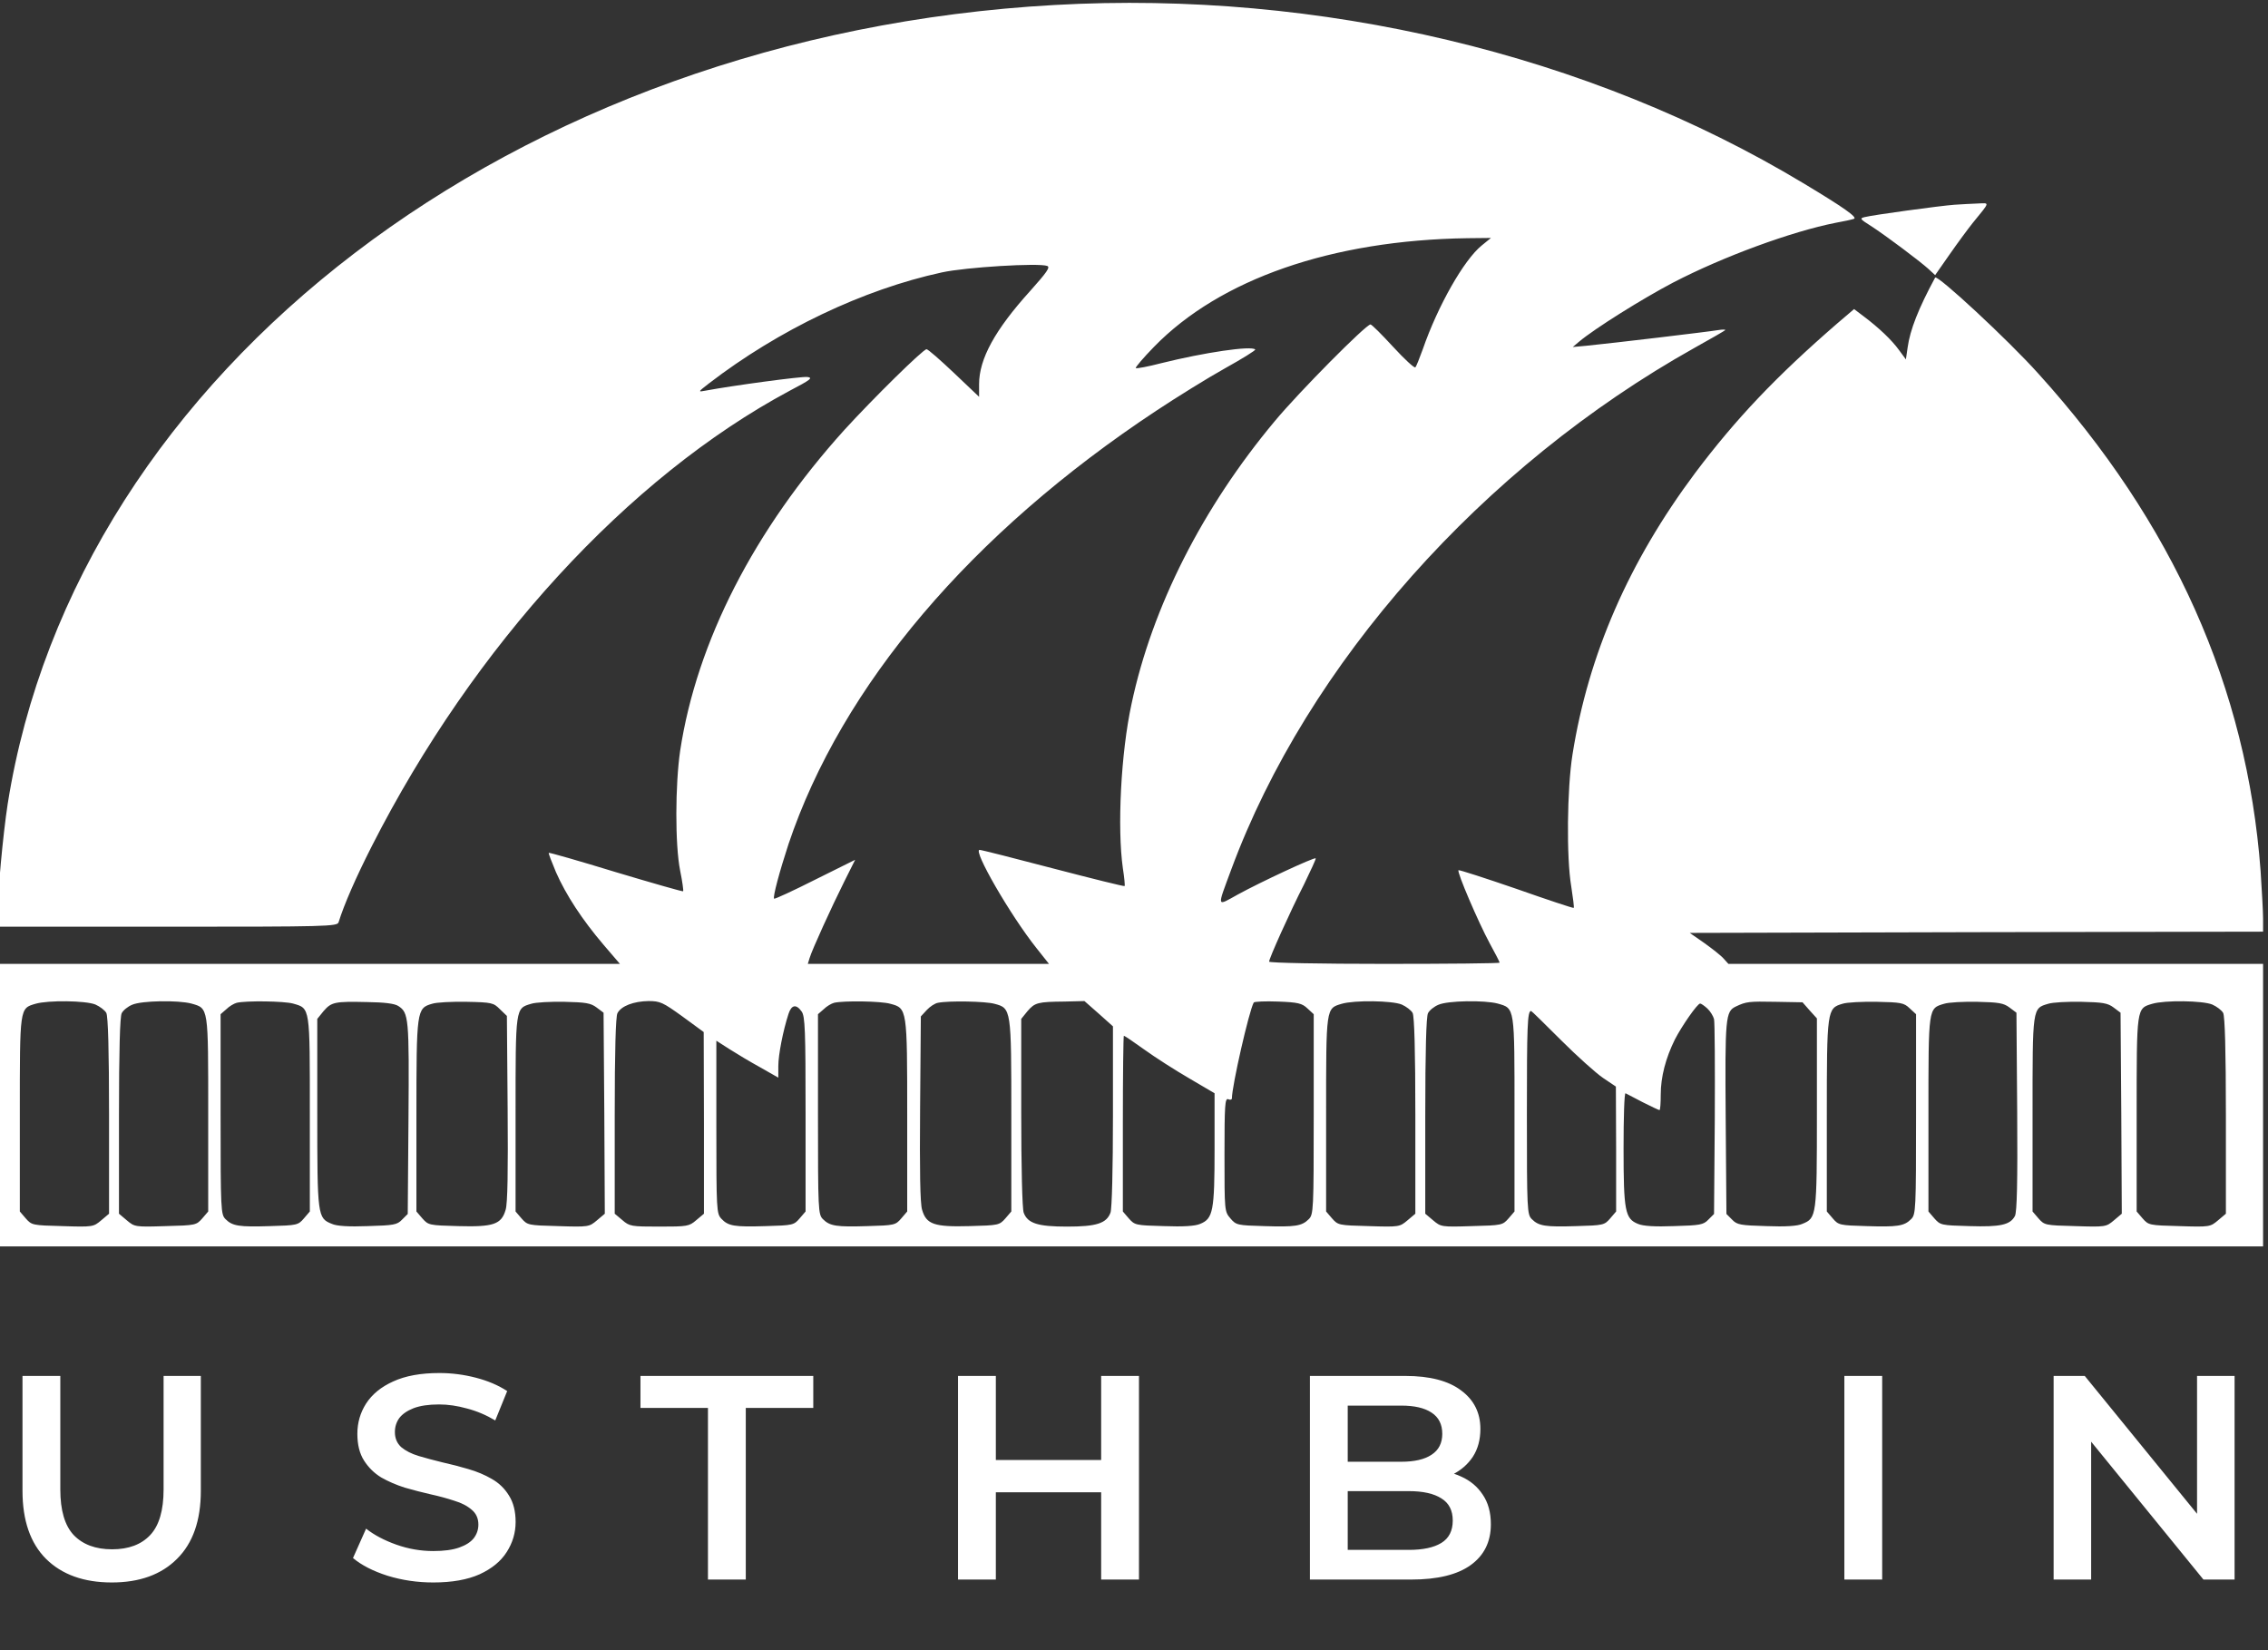 <svg width="393" height="286" viewBox="0 0 393 286" fill="none" xmlns="http://www.w3.org/2000/svg">
<rect x="0" y="0" width="393" height="286" fill="#333333" stroke="none"/>
<path d="M182.758 0.863C89.295 6.06 13.228 64.173 1.33 139.339C0.514 144.665 -0.431 154.844 -0.431 158.753V160.6H28.991C56.652 160.6 58.456 160.557 58.67 159.827C59.615 156.777 61.634 152.138 64.426 146.64C82.122 111.85 108.838 82.728 136.799 67.738C140.493 65.805 140.923 65.462 139.892 65.333C138.904 65.204 126.835 66.836 122.282 67.695C120.907 67.953 120.907 67.953 122.84 66.45C134.91 57.172 149.556 50.171 163.215 47.207C167.338 46.305 180.009 45.532 181.469 46.091C182.027 46.305 181.383 47.207 178.505 50.429C172.406 57.172 169.657 62.197 169.657 66.579V68.769L165.319 64.646C162.914 62.369 160.809 60.522 160.552 60.522C159.95 60.522 151.317 69.027 146.335 74.482C130.7 91.791 120.736 111.205 117.858 130.104C116.999 135.988 116.956 146.383 117.858 150.893C118.244 152.782 118.459 154.372 118.373 154.458C118.287 154.543 113.047 153.04 106.733 151.15C100.419 149.217 95.179 147.714 95.093 147.8C95.007 147.886 95.609 149.389 96.339 151.15C98.1 155.145 100.892 159.397 104.586 163.735L107.421 167.042H53.473H-0.431V191.525V216.007H195.858H392.147V191.525V167.042H345.845H299.5L298.684 166.14C298.255 165.625 296.708 164.422 295.334 163.434L292.8 161.673L342.495 161.545L392.147 161.459V159.182C392.147 157.98 391.932 154.243 391.717 150.936C389.355 119.194 376.598 90.588 353.19 64.732C347.95 58.89 335.665 47.508 335.322 48.109C332.444 53.435 330.984 57.129 330.554 60.222L330.254 62.283L329.051 60.651C327.805 58.933 325.615 56.829 322.866 54.767L321.277 53.564L318.356 56.056C307.747 65.247 300.789 72.592 293.745 81.955C282.234 97.375 275.233 113.439 272.484 130.748C271.539 136.676 271.41 148.616 272.269 153.642C272.569 155.574 272.784 157.249 272.698 157.335C272.612 157.421 268.103 155.918 262.734 154.028C257.365 152.181 252.855 150.721 252.726 150.807C252.425 151.107 256.205 159.912 258.138 163.477C259.083 165.195 259.856 166.699 259.856 166.828C259.856 166.957 250.879 167.042 239.883 167.042C228.845 167.042 219.911 166.871 219.911 166.656C219.911 166.097 223.476 158.151 225.967 153.255C227.127 150.85 228.072 148.831 227.986 148.745C227.728 148.53 218.408 152.868 214.499 155.016C210.762 157.078 210.848 157.464 213.339 150.721C226.525 115.028 256.892 80.838 293.659 60.265C296.451 58.718 298.813 57.344 298.942 57.215C299.071 57.086 298.469 57.086 297.653 57.215C296.193 57.473 279.614 59.449 274.889 59.921L272.527 60.136L273.6 59.234C276.349 56.914 284.682 51.717 289.922 48.968C298.598 44.459 310.453 40.12 318.055 38.617C319.473 38.359 320.89 38.059 321.234 37.93C321.964 37.715 319.559 35.997 312.472 31.745C275.318 9.367 228.716 -1.714 182.758 0.863ZM256.72 42.569C253.671 45.06 249.161 52.963 246.541 60.522C245.982 62.069 245.424 63.486 245.252 63.658C245.08 63.83 243.362 62.24 241.387 60.093C239.454 57.988 237.693 56.227 237.478 56.227C236.705 56.227 225.151 67.867 220.899 72.978C208.4 87.925 199.638 105.192 196.073 121.986C194.226 130.491 193.581 143.462 194.569 150.463C194.827 152.095 194.956 153.513 194.87 153.556C194.784 153.642 189.243 152.267 182.5 150.506C175.8 148.745 170.044 147.285 169.743 147.285C168.541 147.285 175.069 158.624 179.622 164.336L181.77 167.042H160.852H139.978L140.279 166.055C140.708 164.594 144.144 157.078 146.292 152.782L148.182 149.003L141.266 152.439C137.444 154.372 134.265 155.832 134.136 155.746C133.879 155.488 135.081 151.021 136.628 146.297C145.862 118.808 168.283 92.392 200.368 71.174C203.933 68.812 209.259 65.505 212.265 63.83C215.272 62.155 217.634 60.694 217.506 60.565C216.818 59.878 208.7 61.081 201.27 62.928C198.95 63.529 196.932 63.916 196.803 63.787C196.717 63.658 198.134 61.983 199.981 60.093C211.406 48.367 230.778 41.624 254.272 41.28L258.353 41.237L256.72 42.569ZM16.535 174.086C17.308 174.43 18.167 175.074 18.425 175.547C18.726 176.148 18.897 182.075 18.897 193.372V210.338L17.523 211.497C16.191 212.614 16.105 212.657 10.822 212.485C5.582 212.356 5.496 212.313 4.466 211.154L3.435 209.951V193.114C3.435 174.516 3.392 174.774 6.141 173.958C8.331 173.313 14.86 173.399 16.535 174.086ZM33.157 173.915C36.164 174.774 36.078 174.344 36.078 193.114V209.951L35.047 211.154C34.016 212.313 33.93 212.356 28.69 212.485C23.407 212.657 23.321 212.614 21.99 211.497L20.615 210.338V193.372C20.615 182.075 20.787 176.148 21.088 175.59C21.346 175.074 22.162 174.43 22.892 174.129C24.524 173.399 30.881 173.313 33.157 173.915ZM50.767 173.915C53.774 174.774 53.688 174.344 53.688 193.114V209.951L52.657 211.154C51.669 212.313 51.455 212.356 46.816 212.485C41.447 212.657 40.287 212.485 39.084 211.283C38.269 210.466 38.225 209.779 38.225 193.114V175.762L39.213 174.903C39.729 174.387 40.545 173.915 41.017 173.786C42.65 173.399 49.178 173.485 50.767 173.915ZM69.022 174.344C70.826 175.504 70.912 176.406 70.783 193.801L70.654 210.381L69.666 211.368C68.807 212.27 68.206 212.356 63.739 212.485C60.474 212.614 58.327 212.485 57.511 212.099C55.02 211.111 54.977 210.767 54.977 192.856V176.578L56.05 175.246C57.425 173.657 57.983 173.528 63.567 173.657C66.617 173.7 68.377 173.915 69.022 174.344ZM86.632 174.903L87.835 176.062L87.963 192.083C88.049 202.778 87.963 208.577 87.62 209.65C86.89 212.185 85.515 212.657 79.373 212.485C74.348 212.356 74.219 212.313 73.188 211.154L72.157 209.951V193.415C72.157 175.031 72.2 174.731 74.863 173.958C75.593 173.7 78.299 173.571 80.834 173.614C85.257 173.7 85.515 173.786 86.632 174.903ZM103.383 174.602L104.586 175.504L104.715 192.942L104.801 210.338L103.426 211.497C102.095 212.614 102.009 212.657 96.726 212.485C91.486 212.356 91.4 212.313 90.369 211.154L89.338 209.951V193.114C89.338 174.516 89.295 174.774 92.044 173.958C92.817 173.7 95.394 173.571 97.799 173.614C101.493 173.7 102.352 173.829 103.383 174.602ZM118.244 176.148L121.938 178.854L121.981 194.617V210.338L120.65 211.454C119.404 212.528 119.103 212.571 114.25 212.571C109.396 212.571 109.096 212.528 107.85 211.454L106.519 210.338V193.372C106.519 182.075 106.69 176.148 106.991 175.59C107.635 174.344 109.783 173.528 112.36 173.485C114.379 173.485 114.851 173.7 118.244 176.148ZM154.281 173.958C157.201 174.731 157.201 174.774 157.201 193.415V209.951L156.171 211.154C155.183 212.313 154.968 212.356 150.329 212.485C144.96 212.657 143.801 212.485 142.598 211.283C141.782 210.466 141.739 209.779 141.739 193.114V175.762L142.727 174.903C143.242 174.387 144.058 173.915 144.531 173.786C146.163 173.399 152.692 173.485 154.281 173.958ZM172.32 173.958C175.241 174.731 175.241 174.774 175.241 193.415V209.951L174.21 211.154C173.179 212.313 173.051 212.356 168.025 212.485C161.883 212.657 160.509 212.185 159.779 209.65C159.435 208.577 159.349 202.778 159.435 192.083L159.564 176.148L160.595 175.031C161.153 174.43 162.012 173.872 162.527 173.786C164.417 173.399 170.817 173.528 172.32 173.958ZM190.403 175.676L192.851 177.866V193.458C192.851 202.349 192.679 209.565 192.422 210.166C191.735 212.013 189.974 212.571 184.905 212.571C179.837 212.571 178.076 212.013 177.389 210.166C177.131 209.522 176.959 202.134 176.959 192.813V176.578L178.033 175.246C179.322 173.743 179.837 173.614 184.476 173.571L187.912 173.485L190.403 175.676ZM226.568 174.774L227.642 175.762V193.114C227.642 209.779 227.599 210.466 226.783 211.283C225.58 212.485 224.421 212.657 219.052 212.485C214.413 212.356 214.198 212.313 213.21 211.154C212.18 209.951 212.18 209.865 212.18 200.115C212.18 191.525 212.265 190.279 212.824 190.494C213.167 190.666 213.468 190.58 213.468 190.322C213.468 188.218 216.432 175.203 217.248 173.743C217.334 173.571 219.267 173.485 221.457 173.571C224.936 173.7 225.623 173.872 226.568 174.774ZM242.89 174.086C243.663 174.43 244.522 175.074 244.78 175.547C245.08 176.148 245.252 182.075 245.252 193.372V210.338L243.878 211.497C242.546 212.614 242.46 212.657 237.177 212.485C231.937 212.356 231.851 212.313 230.821 211.154L229.79 209.951V193.114C229.79 174.516 229.747 174.774 232.496 173.958C234.686 173.313 241.215 173.399 242.89 174.086ZM259.512 173.915C262.519 174.774 262.433 174.344 262.433 193.114V209.951L261.402 211.154C260.371 212.313 260.285 212.356 255.045 212.485C249.762 212.657 249.676 212.614 248.345 211.497L246.97 210.338V193.372C246.97 182.075 247.142 176.148 247.443 175.59C247.701 175.074 248.517 174.43 249.247 174.129C250.879 173.399 257.236 173.313 259.512 173.915ZM313.588 175.117L314.834 176.492V192.856C314.834 210.767 314.791 211.111 312.3 212.099C311.484 212.485 309.336 212.614 306.072 212.485C301.605 212.356 301.003 212.27 300.144 211.368L299.157 210.381L299.028 193.801C298.899 176.32 298.985 175.289 300.789 174.43C302.593 173.571 303.065 173.528 307.661 173.614L312.343 173.7L313.588 175.117ZM330.898 174.731L332.015 175.762V193.114C332.015 209.779 331.972 210.466 331.155 211.283C329.953 212.485 328.793 212.657 323.424 212.485C318.785 212.356 318.571 212.313 317.583 211.154L316.552 209.951V193.415C316.552 175.031 316.595 174.731 319.258 173.958C319.988 173.7 322.694 173.571 325.228 173.614C329.394 173.7 329.91 173.786 330.898 174.731ZM348.207 174.602L349.41 175.504L349.539 192.642C349.625 204.969 349.496 210.037 349.152 210.724C348.336 212.27 346.661 212.657 341.249 212.485C336.353 212.356 336.224 212.313 335.193 211.154L334.162 209.951V193.114C334.162 174.516 334.119 174.774 336.868 173.958C337.641 173.7 340.218 173.571 342.624 173.614C346.317 173.7 347.176 173.829 348.207 174.602ZM366.247 174.602L367.45 175.504L367.578 192.942L367.664 210.338L366.29 211.497C364.958 212.614 364.873 212.657 359.589 212.485C354.349 212.356 354.263 212.313 353.233 211.154L352.202 209.951V193.114C352.202 174.516 352.159 174.774 354.908 173.958C355.681 173.7 358.258 173.571 360.663 173.614C364.357 173.7 365.216 173.829 366.247 174.602ZM383.342 174.086C384.115 174.43 384.974 175.074 385.232 175.547C385.532 176.148 385.704 182.075 385.704 193.372V210.338L384.33 211.497C382.998 212.614 382.912 212.657 377.629 212.485C372.389 212.356 372.303 212.313 371.272 211.154L370.241 209.951V193.114C370.241 174.516 370.199 174.774 372.947 173.958C375.138 173.313 381.667 173.399 383.342 174.086ZM295.849 174.774C296.365 175.246 296.88 176.105 297.009 176.621C297.138 177.136 297.181 184.953 297.138 193.973L297.009 210.381L296.021 211.368C295.162 212.27 294.561 212.356 290.094 212.485C286.786 212.614 284.682 212.485 283.823 212.099C281.589 211.197 281.332 209.865 281.332 198.998C281.332 193.672 281.46 189.377 281.675 189.463C281.847 189.549 283.179 190.236 284.639 191.009C286.099 191.74 287.431 192.384 287.56 192.384C287.688 192.384 287.774 191.181 287.774 189.678C287.774 186.628 288.633 183.364 290.223 180.143C291.468 177.737 294.131 173.915 294.604 173.915C294.775 173.915 295.334 174.301 295.849 174.774ZM138.904 175.289C139.505 176.105 139.591 178.553 139.591 193.114V209.951L138.56 211.154C137.573 212.313 137.358 212.356 132.719 212.485C127.221 212.657 126.19 212.485 124.988 211.197C124.172 210.295 124.129 209.736 124.129 195.305V180.357L126.405 181.818C127.608 182.591 130.056 184.051 131.774 184.996L134.867 186.757V184.738C134.867 182.806 135.683 178.639 136.628 175.719C137.143 174.129 137.959 173.958 138.904 175.289ZM270.508 180.272C273.257 183.02 276.564 185.984 277.767 186.8L280 188.303L280.043 199.127V209.951L279.012 211.154C278.024 212.313 277.81 212.356 273.171 212.485C267.802 212.657 266.642 212.485 265.44 211.283C264.623 210.466 264.58 209.779 264.58 193.114C264.58 177.737 264.666 175.203 265.311 175.203C265.397 175.203 267.716 177.48 270.508 180.272ZM198.306 181.904C200.153 183.235 203.632 185.469 206.08 186.886L210.461 189.463V199.084C210.461 209.865 210.204 211.197 207.97 212.099C207.111 212.485 205.007 212.614 201.656 212.485C196.76 212.356 196.631 212.313 195.6 211.154L194.569 209.951V194.703C194.569 186.328 194.655 179.498 194.741 179.498C194.87 179.498 196.459 180.572 198.306 181.904Z" fill="white"/>
<path d="M338.672 35.482C336.267 35.653 324.584 37.243 323.081 37.629C322.222 37.844 322.308 37.973 324.155 39.133C326.56 40.679 332.659 45.232 334.205 46.649L335.322 47.68L337.813 44.115C339.188 42.139 340.992 39.691 341.851 38.617C344.9 34.88 344.814 35.181 342.71 35.267C341.679 35.31 339.875 35.396 338.672 35.482Z" fill="white"/>
<path d="M19.374 274.243C14.534 274.243 10.737 272.882 7.981 270.159C5.259 267.437 3.898 263.505 3.898 258.363V238.451H10.451V258.111C10.451 261.741 11.224 264.379 12.77 266.026C14.35 267.673 16.568 268.496 19.424 268.496C22.281 268.496 24.482 267.673 26.028 266.026C27.574 264.379 28.347 261.741 28.347 258.111V238.451H34.8V258.363C34.8 263.505 33.422 267.437 30.666 270.159C27.944 272.882 24.18 274.243 19.374 274.243ZM75.081 274.243C72.325 274.243 69.687 273.856 67.166 273.083C64.646 272.277 62.646 271.252 61.167 270.008L63.436 264.917C64.847 266.026 66.595 266.95 68.679 267.689C70.762 268.429 72.896 268.798 75.081 268.798C76.929 268.798 78.425 268.597 79.567 268.193C80.71 267.79 81.55 267.252 82.088 266.58C82.626 265.875 82.894 265.085 82.894 264.211C82.894 263.136 82.508 262.279 81.735 261.64C80.962 260.968 79.954 260.447 78.71 260.077C77.5 259.674 76.139 259.304 74.627 258.968C73.148 258.632 71.653 258.246 70.141 257.809C68.662 257.338 67.301 256.75 66.057 256.044C64.847 255.305 63.856 254.331 63.083 253.121C62.31 251.911 61.924 250.365 61.924 248.483C61.924 246.567 62.428 244.82 63.436 243.24C64.478 241.627 66.04 240.35 68.124 239.409C70.241 238.434 72.913 237.947 76.139 237.947C78.257 237.947 80.357 238.216 82.441 238.754C84.524 239.291 86.339 240.064 87.885 241.073L85.818 246.164C84.239 245.223 82.609 244.534 80.928 244.097C79.248 243.627 77.635 243.391 76.089 243.391C74.274 243.391 72.795 243.61 71.653 244.047C70.544 244.484 69.72 245.055 69.183 245.761C68.679 246.466 68.427 247.273 68.427 248.18C68.427 249.256 68.796 250.13 69.536 250.802C70.308 251.44 71.3 251.944 72.51 252.314C73.753 252.684 75.131 253.053 76.643 253.423C78.156 253.759 79.651 254.146 81.13 254.583C82.642 255.019 84.003 255.591 85.213 256.297C86.457 257.002 87.448 257.96 88.188 259.17C88.96 260.38 89.347 261.909 89.347 263.757C89.347 265.639 88.826 267.387 87.784 269C86.776 270.58 85.213 271.857 83.096 272.831C80.979 273.772 78.307 274.243 75.081 274.243ZM122.675 273.739V243.996H110.98V238.451H140.924V243.996H129.229V273.739H122.675ZM190.808 238.451H197.362V273.739H190.808V238.451ZM172.56 273.739H166.006V238.451H172.56V273.739ZM191.313 258.615H172.005V253.02H191.313V258.615ZM226.982 273.739V238.451H243.516C247.751 238.451 250.977 239.291 253.195 240.972C255.413 242.618 256.522 244.837 256.522 247.626C256.522 249.508 256.085 251.121 255.212 252.465C254.338 253.776 253.161 254.801 251.683 255.54C250.238 256.246 248.658 256.599 246.944 256.599L247.852 254.784C249.834 254.784 251.616 255.154 253.195 255.893C254.775 256.599 256.018 257.641 256.925 259.019C257.866 260.397 258.337 262.111 258.337 264.161C258.337 267.185 257.178 269.538 254.859 271.218C252.54 272.898 249.095 273.739 244.524 273.739H226.982ZM233.535 268.597H244.121C246.575 268.597 248.456 268.193 249.767 267.387C251.078 266.58 251.733 265.286 251.733 263.505C251.733 261.758 251.078 260.481 249.767 259.674C248.456 258.834 246.575 258.414 244.121 258.414H233.031V253.322H242.811C245.096 253.322 246.843 252.919 248.053 252.112C249.297 251.306 249.918 250.096 249.918 248.483C249.918 246.836 249.297 245.609 248.053 244.803C246.843 243.996 245.096 243.593 242.811 243.593H233.535V268.597ZM319.591 273.739V238.451H326.145V273.739H319.591ZM355.853 273.739V238.451H361.247L383.378 265.622H380.706V238.451H387.209V273.739H381.815L359.685 246.567H362.356V273.739H355.853Z" fill="white"/>
</svg>

